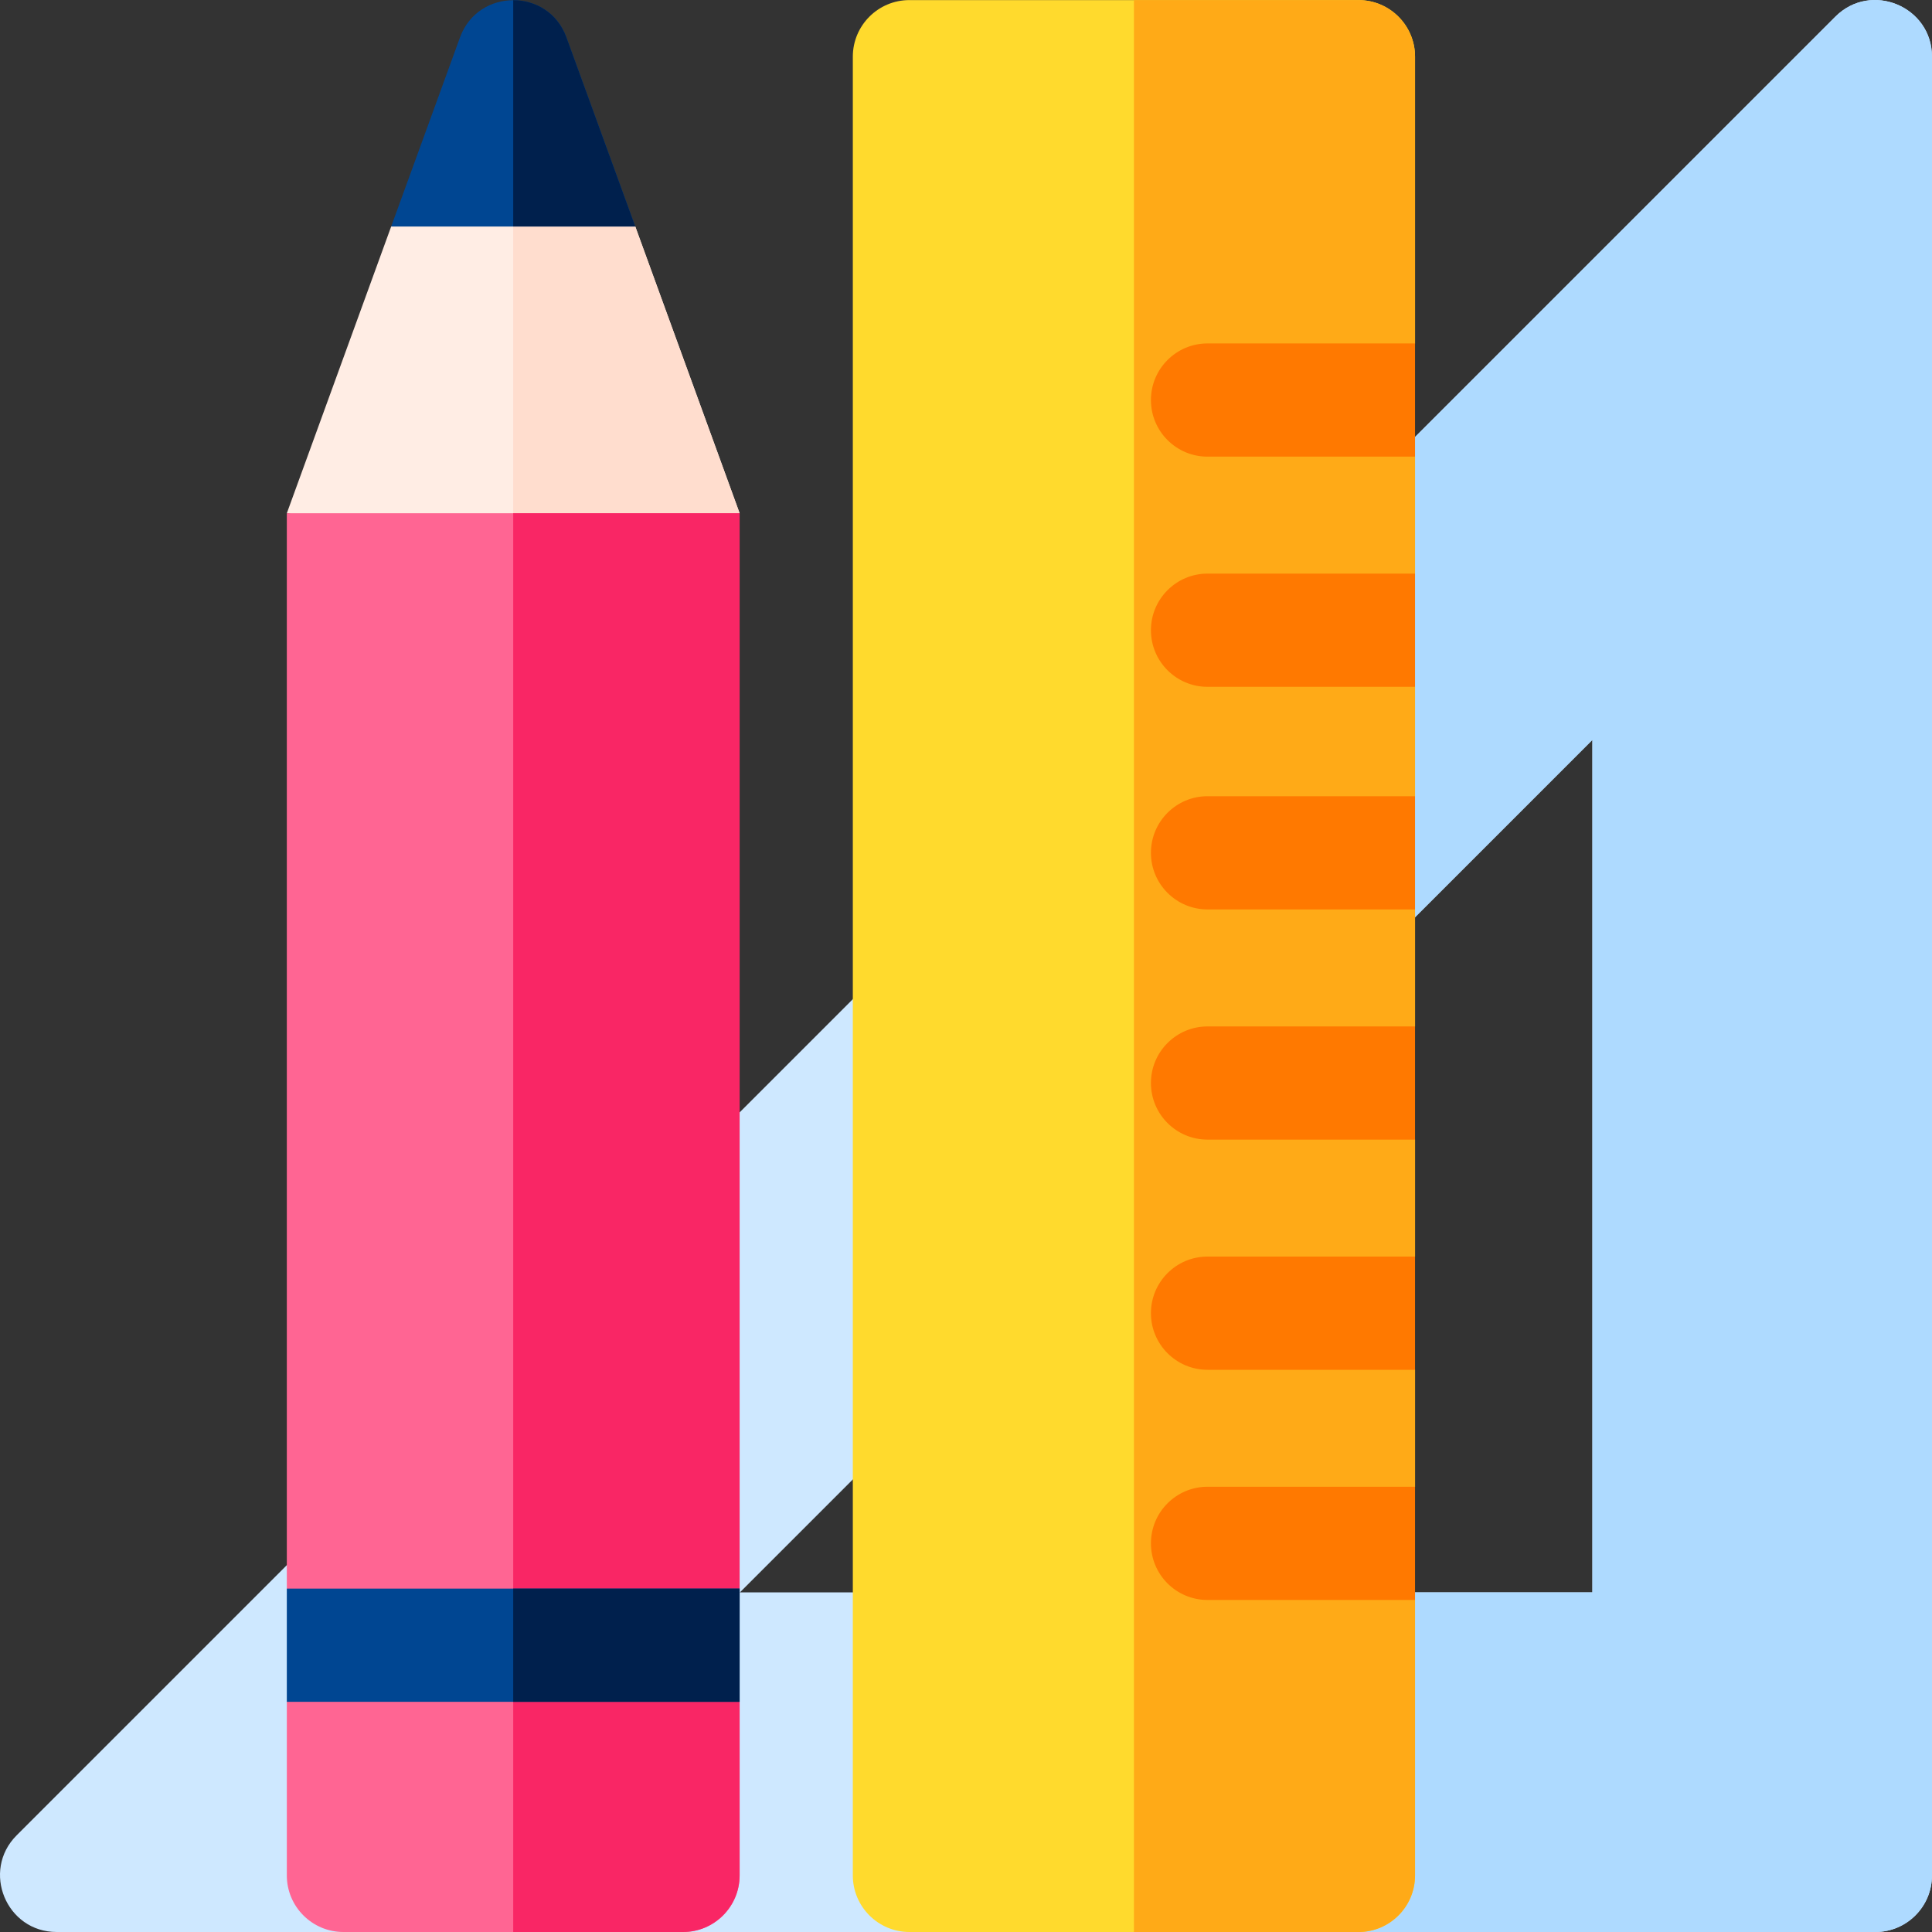 <svg width="50" height="50" viewBox="0 0 50 50" fill="none" xmlns="http://www.w3.org/2000/svg">
<rect x="0" y="0" width="50" height="50" fill="#333333" stroke="none"/>
<g clip-path="url(#clip0)">
<path d="M10.124 5.861L7.423 13.283L13.322 14.259L19.142 13.283L16.441 5.861L13.252 4.885L10.124 5.861Z" fill="#FFEDE4"/>
<path d="M19.141 13.282L13.321 14.259L13.282 14.252V4.893L16.44 5.861L19.141 13.282Z" fill="#FFDDCE"/>
<path d="M14.655 0.957C14.184 -0.311 12.382 -0.313 11.909 0.957L10.124 5.862H16.44L14.655 0.957Z" fill="#004692"/>
<path d="M16.44 5.861H13.282V0.004C13.851 0.004 14.419 0.321 14.655 0.956L16.44 5.861Z" fill="#00204D"/>
<path d="M47.499 0.431L0.43 47.499C-0.489 48.419 0.162 50 1.466 50H48.535C49.343 50 49.999 49.344 49.999 48.535V1.466C49.999 0.166 48.42 -0.491 47.499 0.431ZM41.211 41.211H19.148L41.211 19.148V41.211Z" fill="#CEE8FF"/>
<path d="M47.499 0.431L25.001 22.929V35.359L41.211 19.149V41.211H25.001V50H48.535C49.343 50 50 49.344 50 48.535V1.467C50 0.166 48.421 -0.491 47.499 0.431Z" fill="#AEDAFF"/>
<path d="M19.141 13.283H7.423V41.114L8.4 42.578H18.165L19.141 41.114V13.283Z" fill="#FF6593"/>
<path d="M19.141 13.283V41.114L18.165 42.578H13.282V13.283H19.141Z" fill="#F92665"/>
<path d="M8.4 42.578L7.423 44.043V48.535C7.423 49.344 8.079 50 8.888 50H17.677C18.486 50 19.142 49.344 19.142 48.535V44.043L18.165 42.578H8.4Z" fill="#FF6593"/>
<path d="M19.141 44.043V48.535C19.141 49.344 18.485 50 17.677 50H13.282V42.578H18.165L19.141 44.043Z" fill="#F92665"/>
<path d="M36.621 1.467V8.888L35.645 10.406L36.621 11.818V14.845L35.645 16.265L36.621 17.775V20.607L35.645 22.094L36.621 23.536V26.563L35.645 28.133L36.621 29.493V32.52L35.645 34.053L36.621 35.45V38.477L35.645 39.972L36.621 41.406V48.535C36.621 49.344 35.965 50 35.157 50H23.536C22.727 50 22.071 49.344 22.071 48.535V1.467C22.071 0.658 22.727 0.002 23.536 0.002H35.157C35.965 0.002 36.621 0.658 36.621 1.467Z" fill="#FFDA2D"/>
<path d="M36.621 8.888L35.645 10.406L36.621 11.818V14.845L35.645 16.265L36.621 17.775V20.607L35.645 22.094L36.621 23.536V26.564L35.645 28.134L36.621 29.493V32.52L35.645 34.053L36.621 35.45V38.477L35.645 39.972L36.621 41.407V48.536C36.621 49.344 35.965 50.001 35.157 50.001H29.346V0.002H35.157C35.965 0.002 36.621 0.658 36.621 1.467V8.888Z" fill="#FFAA17"/>
<path d="M36.621 14.845V17.775H31.25C30.442 17.775 29.786 17.119 29.786 16.31C29.786 15.502 30.442 14.845 31.25 14.845H36.621V14.845Z" fill="#FF7900"/>
<path d="M36.621 8.888V11.818H31.25C30.442 11.818 29.786 11.162 29.786 10.353C29.786 9.544 30.442 8.888 31.25 8.888H36.621V8.888Z" fill="#FF7900"/>
<path d="M36.621 38.477V41.407H31.25C30.442 41.407 29.786 40.751 29.786 39.942C29.786 39.133 30.442 38.477 31.25 38.477H36.621V38.477Z" fill="#FF7900"/>
<path d="M36.621 32.52V35.45H31.25C30.442 35.45 29.786 34.794 29.786 33.985C29.786 33.176 30.442 32.52 31.25 32.52H36.621V32.52Z" fill="#FF7900"/>
<path d="M36.621 26.564V29.493H31.25C30.442 29.493 29.786 28.837 29.786 28.028C29.786 27.22 30.442 26.564 31.25 26.564H36.621V26.564Z" fill="#FF7900"/>
<path d="M36.621 20.607V23.536H31.25C30.442 23.536 29.786 22.88 29.786 22.071C29.786 21.263 30.442 20.606 31.25 20.606H36.621V20.607Z" fill="#FF7900"/>
<path d="M7.423 41.113H19.141V44.043H7.423V41.113Z" fill="#004692"/>
<path d="M13.282 41.113H19.142V44.043H13.282V41.113Z" fill="#00204D"/>
</g>
<defs>
<clipPath id="clip0">
<rect width="50" height="50" fill="white"/>
</clipPath>
</defs>
</svg>
